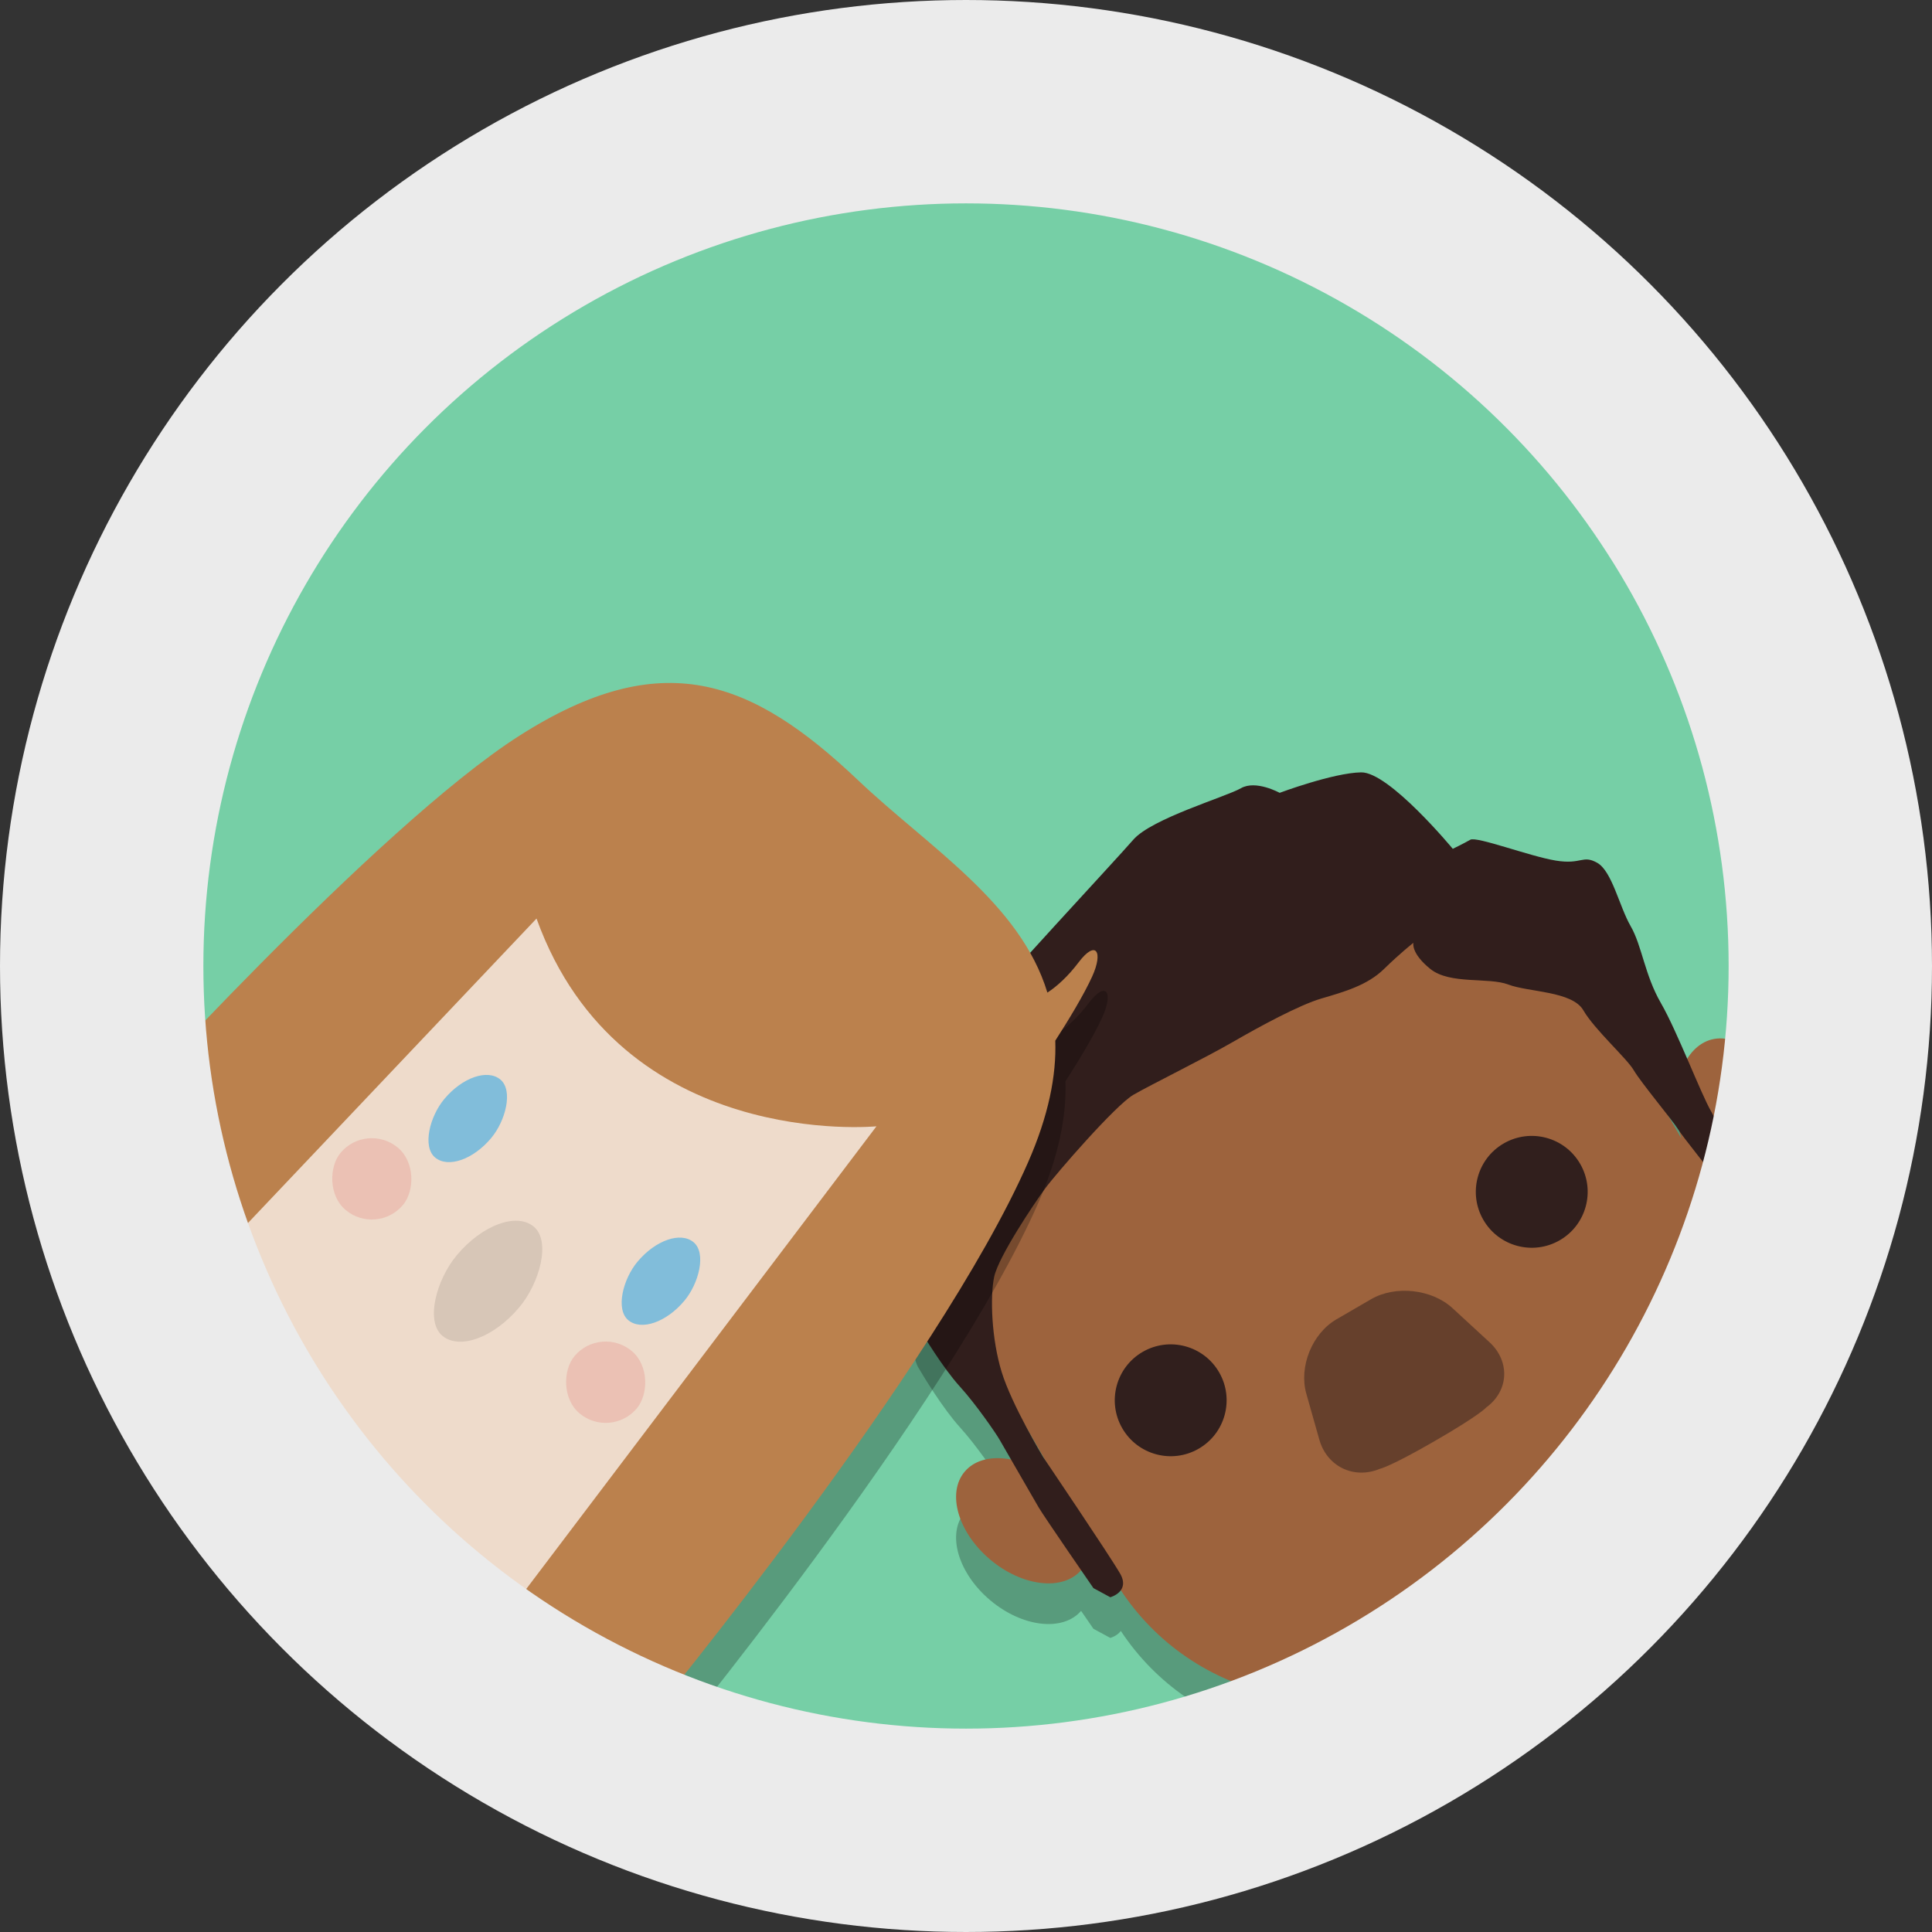 <?xml version="1.0" encoding="UTF-8" standalone="no"?>
<svg width="190px" height="190px" viewBox="0 0 190 190" version="1.1" xmlns="http://www.w3.org/2000/svg" xmlns:xlink="http://www.w3.org/1999/xlink" xmlns:sketch="http://www.bohemiancoding.com/sketch/ns">
    <rect x="0" y="0" width="190" height="190" fill="#333333" stroke="none"/>
    <!-- Generator: sketchtool 3.4.4 (395) - http://www.bohemiancoding.com/sketch -->
    <title>Working group</title>
    <desc>Created with sketchtool.</desc>
    <defs></defs>
    <g id="01-Homepage" stroke="none" stroke-width="1" fill="none" fill-rule="evenodd" sketch:type="MSPage">
        <g id="03-Homepage---Desktop" sketch:type="MSArtboardGroup" transform="translate(-935, -2867)">
            <g id="Segments" sketch:type="MSLayerGroup" transform="translate(0, 2728)">
                <g id="Working-group" transform="translate(940, 144)" sketch:type="MSShapeGroup">
                    <g id="Illustrations">
                        <g>
                            <g id="Working-group">
                                <circle id="circle-copy" fill="#76CFA6" cx="90" cy="90" r="90"></circle>
                                <g id="Boy/Shadow" transform="translate(125.25, 119.897) rotate(-30) translate(-125.25, -119.897) translate(79.25, 76.397)" fill-opacity="0.25" fill="#000000">
                                    <path d="M10.91,64.228 C11.667,76.799 22.099,86.768 34.858,86.768 L56.874,86.768 C70.12,86.768 80.866,76.021 80.866,62.764 L80.866,57.283 L80.866,57.283 C81.051,58.039 81.351,58.711 81.755,59.258 C81.619,60.864 81.292,64.11 81.292,64.11 C81.292,64.11 82.872,65.295 82.872,65.295 C82.872,65.295 84.213,64.343 84.213,63.553 C84.213,63.287 84.272,62.178 84.35,60.744 C86.752,60.924 89.444,58.656 90.698,55.21 C92.115,51.318 91.16,47.397 88.565,46.452 C87.524,46.073 86.377,46.231 85.285,46.807 C85.538,44.608 85.783,42.306 85.783,40.766 C85.783,37.577 86.988,34.969 86.988,32.737 C86.988,30.505 88.106,27.13 87.254,25.695 C86.401,24.26 85.842,25.115 83.828,23.464 C81.813,21.813 78.299,17.491 77.577,17.491 C76.855,17.491 75.641,17.404 75.641,17.404 C75.641,17.404 74.002,7.722 71.597,6.386 C69.191,5.05 63.649,4.122 63.649,4.122 C63.649,4.122 62.265,1.826 60.577,1.826 C58.888,1.826 51.486,0.013 48.874,0.919 C46.261,1.826 29.516,6.929 28.088,7.71 C26.661,8.492 14.274,13.849 13.411,15.879 C12.548,17.91 8.303,22.812 8.303,24.239 C8.303,25.667 6.615,30.796 6.615,31.79 C6.615,32.783 6.702,36.581 7.217,38.949 C7.733,41.316 7.988,44.747 7.988,45.393 L7.988,47.693 C6.558,46.443 4.893,45.922 3.435,46.452 C0.84,47.397 -0.115,51.318 1.302,55.21 C2.709,59.076 5.927,61.46 8.513,60.566 C8.611,61.807 8.683,62.697 8.683,62.697 C8.683,62.697 9.671,64.304 9.671,64.304 C9.671,64.304 10.345,64.484 10.91,64.228 L10.91,64.228 L10.91,64.228 Z M10.866,49.351 L10.866,46.29 C10.824,47.883 10.845,49.056 10.845,49.056 C10.845,49.056 10.853,49.161 10.866,49.351 L10.866,49.351 L10.866,49.351 Z M80.866,50.822 L80.866,53.311 C80.918,53.065 80.979,52.818 81.049,52.57 C81.041,52.47 81.037,52.389 81.037,52.331 C81.037,52.112 80.966,51.548 80.866,50.822 L80.866,50.822 L80.866,50.822 Z" id="Rectangle-25"></path>
                                </g>
                                <g id="Boy/Brown" transform="translate(125.25, 115.897) rotate(-30) translate(-125.25, -115.897) translate(79.25, 72.397)">
                                    <path d="M80.866,57.283 L80.866,62.764 C80.866,76.021 70.12,86.768 56.874,86.768 L34.858,86.768 C21.608,86.768 10.866,76.016 10.866,62.764 L10.866,58.126 C10.402,59.29 9.619,60.164 8.565,60.548 C5.97,61.492 2.718,59.102 1.302,55.21 C-0.115,51.318 0.84,47.397 3.435,46.452 C6.03,45.508 9.282,47.898 10.698,51.79 C10.759,51.955 10.814,52.12 10.866,52.285 L10.866,37.772 C10.866,24.515 21.612,13.768 34.858,13.768 L56.874,13.768 C70.124,13.768 80.866,24.52 80.866,37.772 L80.866,53.311 C80.972,52.808 81.116,52.299 81.302,51.79 C82.718,47.898 85.97,45.508 88.565,46.452 C91.16,47.397 92.115,51.318 90.698,55.21 C89.282,59.102 86.03,61.492 83.435,60.548 C82.14,60.076 81.253,58.864 80.866,57.283 L80.866,57.283 L80.866,57.283 Z" id="Rectangle-25" fill="#9D633D"></path>
                                    <circle id="Oval-37" fill="#311F1D" cx="24.5" cy="50.5" r="5.5"></circle>
                                    <circle id="Oval-37-Copy" fill="#311F1D" cx="65.5" cy="50.5" r="5.5"></circle>
                                    <path d="M36.375,56.606 C37.05,53.934 39.837,51.762 42.591,51.755 L46.543,51.745 C49.301,51.738 52.204,53.868 53.029,56.503 L54.507,61.229 C55.332,63.864 53.792,66.313 51.042,66.624 C51.042,66.624 50.138,66.955 45,66.955 C39.862,66.955 38.958,66.624 38.958,66.624 C36.22,66.279 34.546,63.838 35.223,61.162 L36.375,56.606 L36.375,56.606 Z" id="Nose-Copy-3" fill-opacity="0.5" fill="#311F1D"></path>
                                    <path d="M75.641,17.404 C75.641,17.404 74.002,7.722 71.597,6.386 C69.191,5.05 63.649,4.122 63.649,4.122 C63.649,4.122 62.265,1.826 60.577,1.826 C58.888,1.826 51.486,0.013 48.874,0.919 C46.261,1.826 29.516,6.929 28.088,7.71 C26.661,8.492 14.274,13.849 13.411,15.879 C12.548,17.91 8.303,22.812 8.303,24.239 C8.303,25.667 6.615,30.796 6.615,31.79 C6.615,32.783 6.702,36.581 7.217,38.949 C7.733,41.316 7.988,44.747 7.988,45.393 L7.988,53.101 C7.988,54.138 8.683,62.697 8.683,62.697 C8.683,62.697 9.671,64.304 9.671,64.304 C9.671,64.304 11.67,64.836 11.67,62.762 C11.67,60.688 10.845,49.056 10.845,49.056 C10.845,49.056 10.736,43.07 11.497,39.769 C12.257,36.467 14.19,32.81 15.531,31.312 C16.872,29.813 22.522,27.034 24.205,26.296 C25.888,25.558 34.323,22.648 36.348,22.648 C38.373,22.648 44.229,23.039 47.356,23.039 C50.482,23.039 54.878,23.152 57.11,23.696 C59.342,24.239 61.653,24.825 63.858,24.26 C66.063,23.696 67.665,23.472 67.665,23.472 C67.665,23.472 66.927,24.22 67.823,26.534 C68.719,28.847 72.392,30.079 73.707,31.703 C75.022,33.326 78.822,35.385 78.822,37.577 C78.822,39.769 80.168,43.825 80.168,45.171 C80.168,46.518 81.037,51.561 81.037,52.331 C81.037,53.101 81.813,57.907 81.813,58.422 C81.813,58.938 81.292,64.11 81.292,64.11 C81.292,64.11 82.872,65.295 82.872,65.295 C82.872,65.295 84.213,64.343 84.213,63.553 C84.213,62.762 84.734,54.499 84.734,52.458 C84.734,50.417 85.783,43.956 85.783,40.766 C85.783,37.577 86.988,34.969 86.988,32.737 C86.988,30.505 88.106,27.13 87.254,25.695 C86.401,24.26 85.842,25.115 83.828,23.464 C81.813,21.813 78.299,17.491 77.577,17.491 C76.855,17.491 75.641,17.404 75.641,17.404 L75.641,17.404 Z" id="Path-37" fill="#311E1C"></path>
                                </g>
                                <g id="Girl/Shadow" transform="translate(6, 66)" fill-opacity="0.25" fill="#000000">
                                    <path d="M93.004,30.617 C90.323,21.783 81.336,16.326 74.391,9.736 C63.915,-0.205 55.12,-3.597 41.087,5.348 C27.054,14.294 0.864,43.318 0.864,43.318 L4.738,63.453 L42.764,23.334 C51.025,46.237 76.194,43.766 76.194,43.766 L33.093,100.706 L53.856,101.969 C53.856,101.969 82.212,67.579 91.103,47.31 C93.117,42.719 93.898,38.79 93.781,35.343 C95.083,33.317 96.579,30.855 97.408,29.034 C98.527,26.576 97.774,25.398 96.088,27.623 C95.028,29.023 93.979,29.975 93.004,30.617 L93.004,30.617 Z" id="Hair"></path>
                                </g>
                                <g id="Girl/White" transform="translate(5, 62)">
                                    <rect id="Face" fill="#EEDBCB" transform="translate(46.5, 49.5) rotate(40) translate(-46.5, -49.5) " x="24" y="13" width="45" height="73"></rect>
                                    <path d="M93.004,30.617 C90.323,21.783 81.336,16.326 74.391,9.736 C63.915,-0.205 55.12,-3.597 41.087,5.348 C27.054,14.294 0.864,43.318 0.864,43.318 L4.738,63.453 L42.764,23.334 C51.025,46.237 76.194,43.766 76.194,43.766 L33.093,100.706 L53.856,101.969 C53.856,101.969 82.212,67.579 91.103,47.31 C93.117,42.719 93.898,38.79 93.781,35.343 C95.083,33.317 96.579,30.855 97.408,29.034 C98.527,26.576 97.774,25.398 96.088,27.623 C95.028,29.023 93.979,29.975 93.004,30.617 L93.004,30.617 Z" id="Hair" fill="#BB814D"></path>
                                    <rect id="Eye-1" fill="#81BDDA" transform="translate(36, 43) rotate(40) translate(-36, -43) " x="33" y="38" width="6" height="10" rx="5"></rect>
                                    <rect id="Eye-2" fill="#81BDDA" transform="translate(55, 59) rotate(40) translate(-55, -59) " x="52" y="54" width="6" height="10" rx="5"></rect>
                                    <rect id="Nose" fill-opacity="0.1" fill="#000000" transform="translate(38, 59) rotate(40) translate(-38, -59) " x="34" y="52" width="8" height="14" rx="7"></rect>
                                    <rect id="Nose-Copy" fill-opacity="0.2" fill="#E55E5E" transform="translate(26.564, 48.933) rotate(40) translate(-26.564, -48.933) " x="22.564" y="44.933" width="8" height="8" rx="7"></rect>
                                    <rect id="Nose-Copy-2" fill-opacity="0.2" fill="#E55E5E" transform="translate(49.564, 68.933) rotate(40) translate(-49.564, -68.933) " x="45.564" y="64.933" width="8" height="8" rx="7"></rect>
                                </g>
                                <g id="Ring" transform="translate(5, 5)">
                                    <circle id="path-1" cx="85" cy="85" r="85"></circle>
                                    <g id="path-1-link" stroke="#EBEBEB" stroke-width="20">
                                        <circle id="path-1" cx="85" cy="85" r="85"></circle>
                                    </g>
                                </g>
                            </g>
                        </g>
                    </g>
                </g>
            </g>
        </g>
    </g>
</svg>